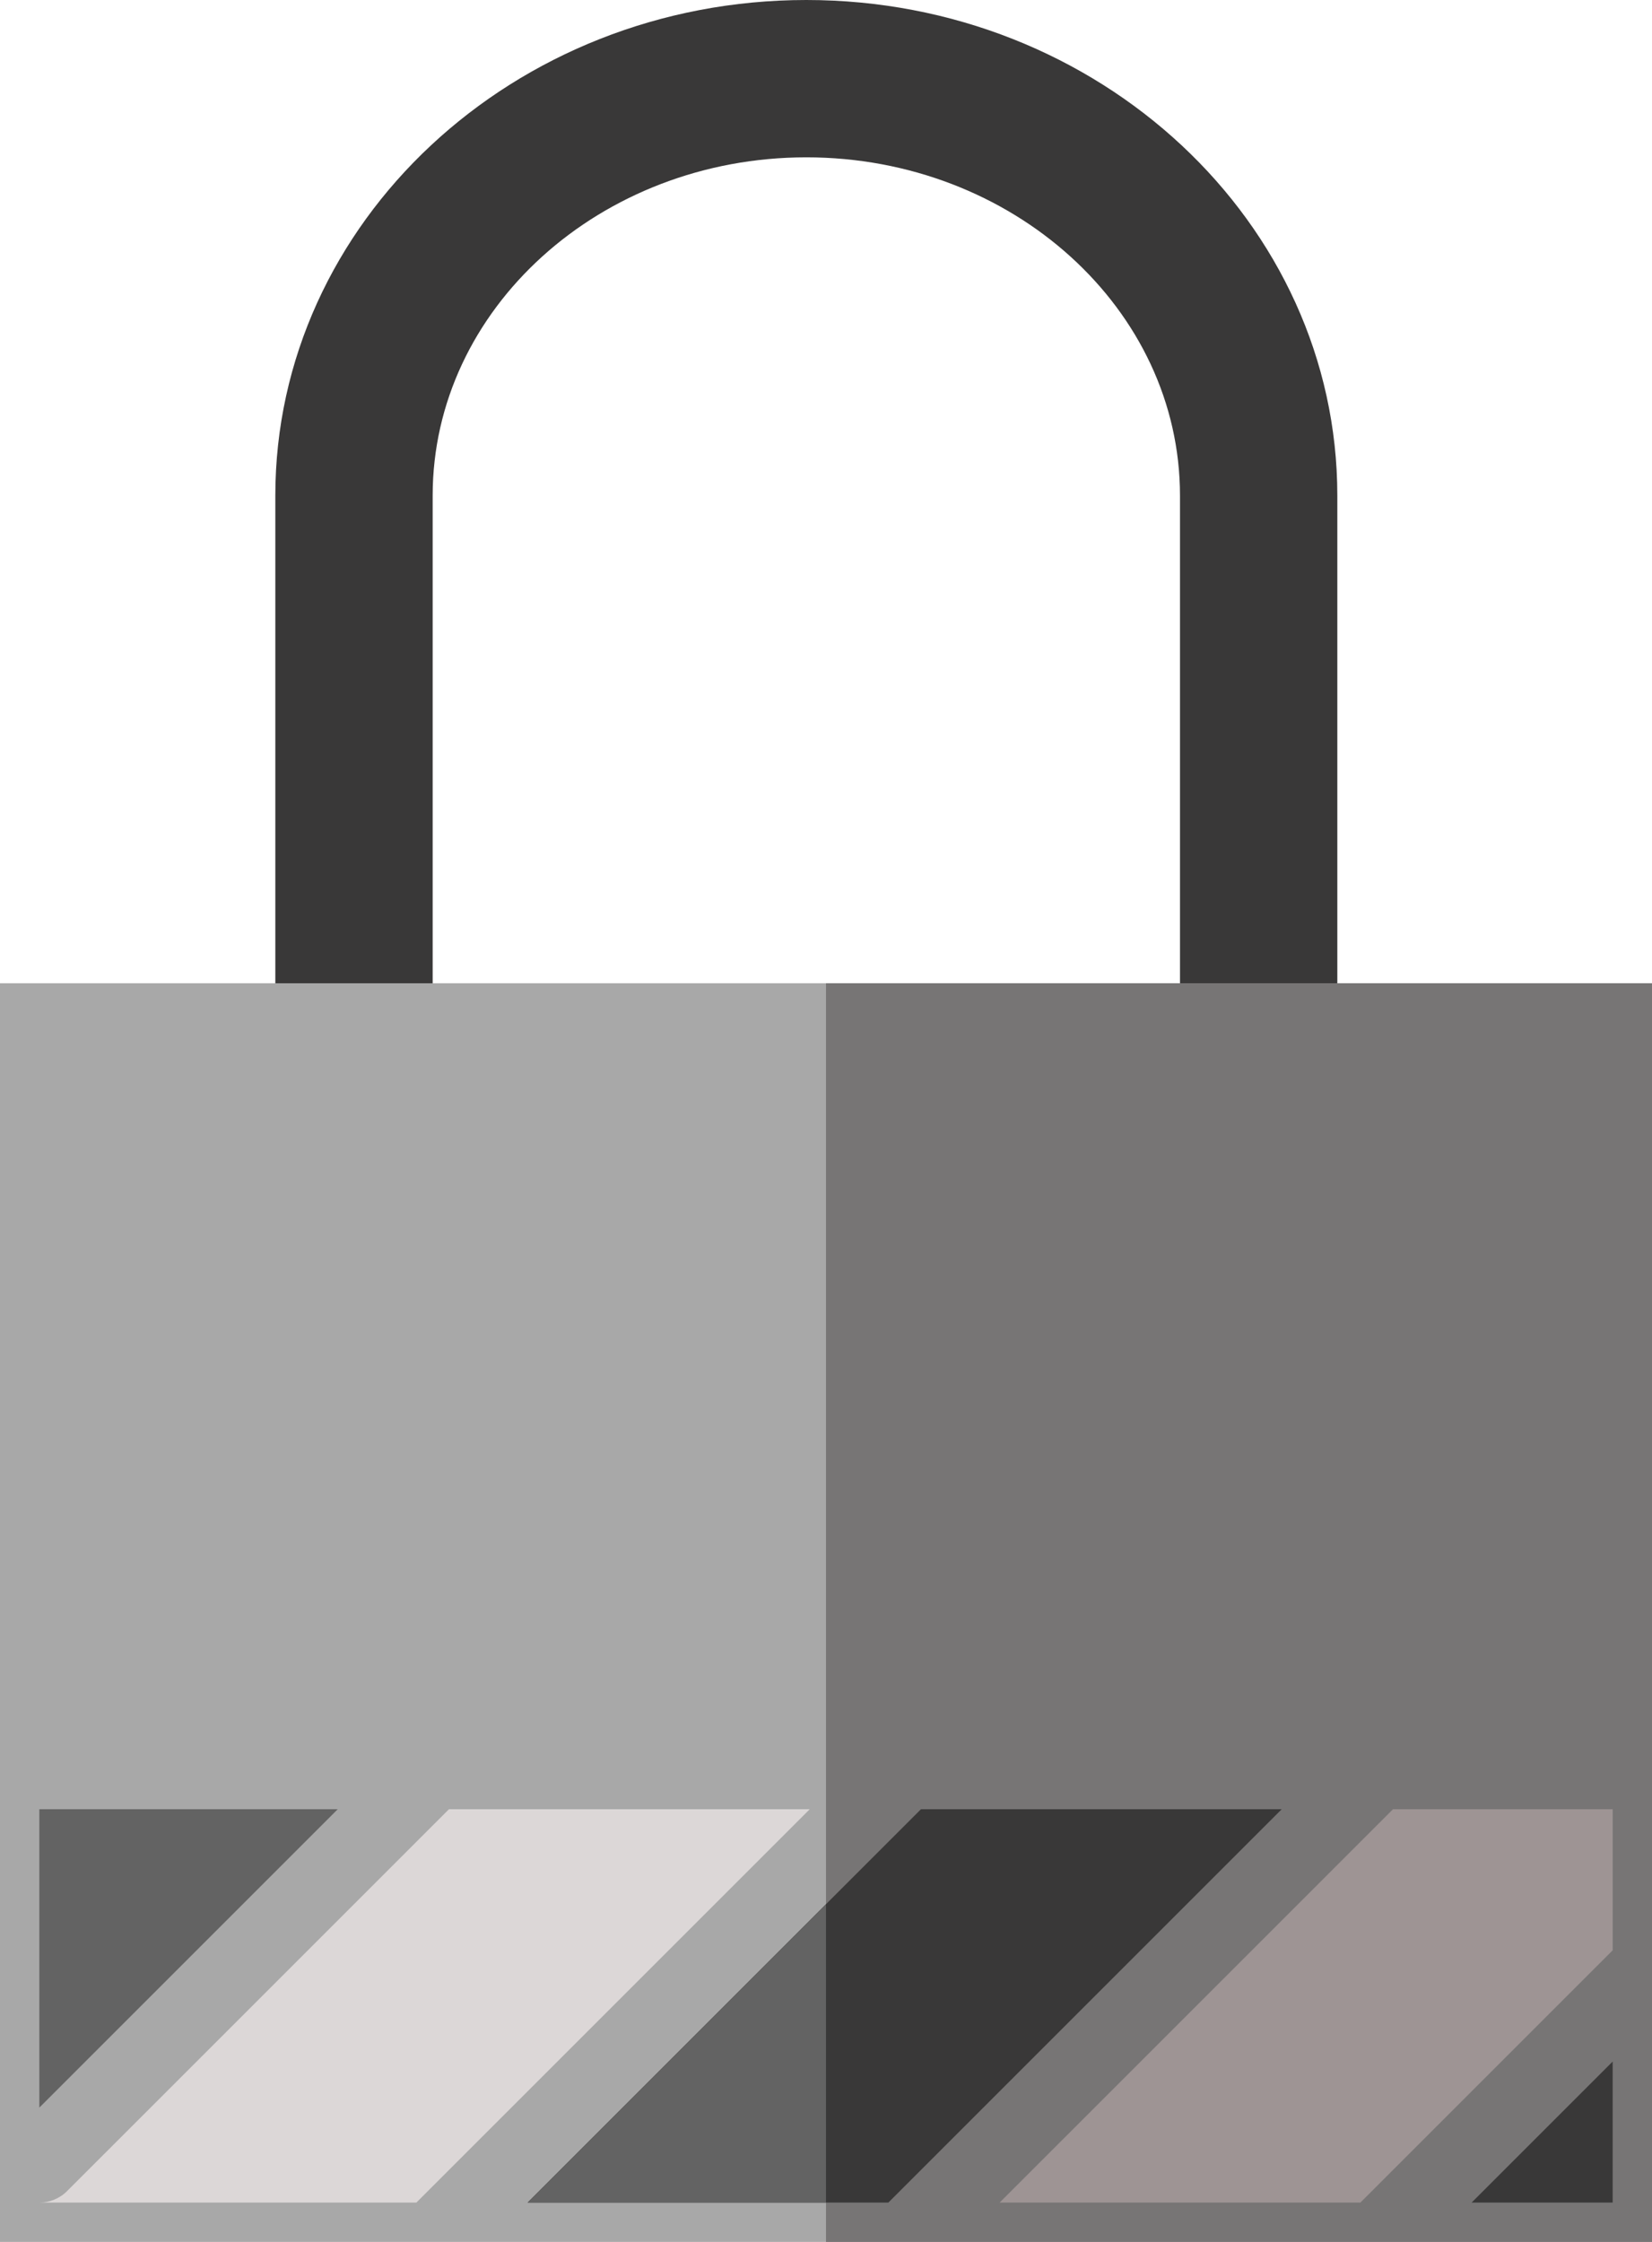 <svg width="154" height="209" viewBox="0 0 154 209" fill="none" xmlns="http://www.w3.org/2000/svg">
<path d="M124.666 113.667H25.666V46.204C25.666 20.724 47.871 0 75.166 0C102.461 0 124.666 20.724 124.666 46.204V113.667ZM40.333 99H109.999V46.204C109.999 28.813 94.372 14.667 75.166 14.667C55.96 14.667 40.333 28.813 40.333 46.204V99Z" fill="#393838"/>
<path d="M154 91.666H0V208.999H154V91.666Z" fill="#A8A8A8"/>
<path d="M154 91.666H77V208.999H154V91.666Z" fill="#777575"/>
<path d="M126.816 205.333L150.334 181.815V168.666H129.852L93.186 205.333H126.816Z" fill="#9E9494"/>
<path d="M3.666 168.666V196.481L31.481 168.666H3.666Z" fill="#636363"/>
<path d="M82.814 205.333L119.481 168.666H85.85L49.184 205.333H82.814Z" fill="#393838"/>
<path d="M75.481 168.666H41.851L6.258 204.258C5.543 204.973 4.605 205.333 3.666 205.333H38.815L75.481 168.666Z" fill="#DCD7D7"/>
<path d="M150.332 205.334V192.186L137.184 205.334H150.332Z" fill="#393838"/>
<path d="M76.999 177.519L49.184 205.334H76.999V177.519Z" fill="#636363"/>
</svg>
